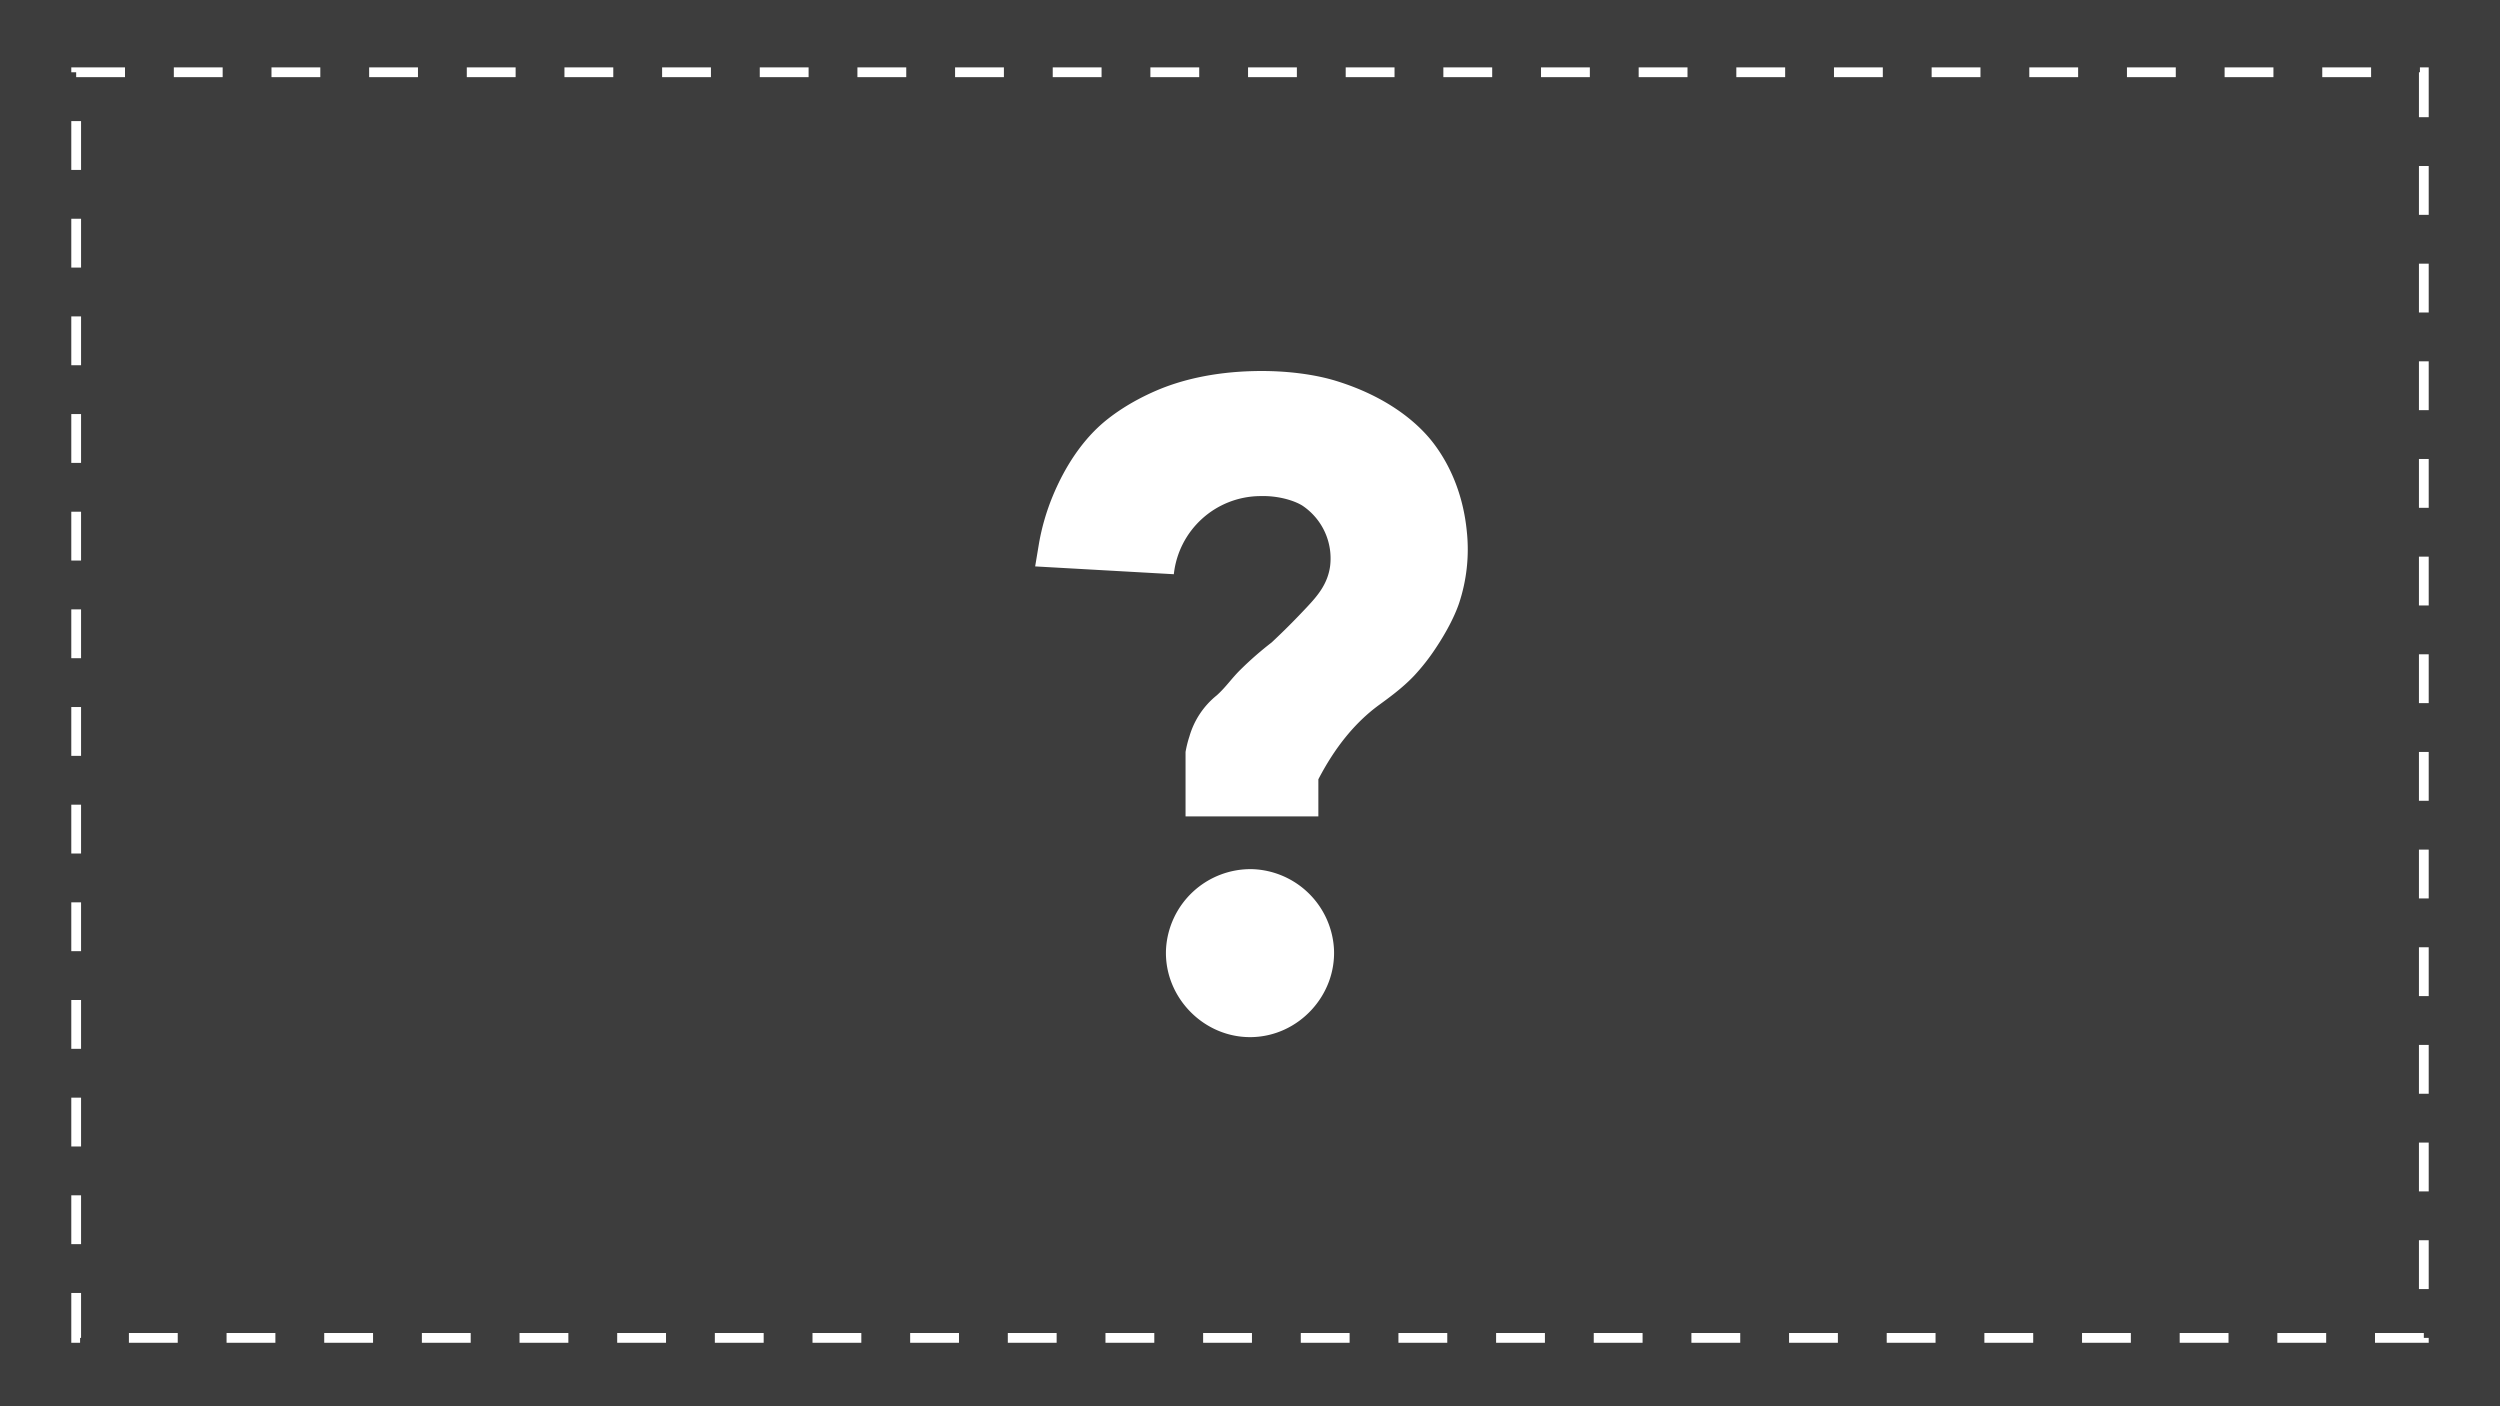 <svg xmlns="http://www.w3.org/2000/svg" width="1280" height="720" viewBox="0 0 1280 720">
  <defs>
    <style>
      .cls-1 {
        fill: #3d3d3d;
      }

      .cls-2 {
        fill: none;
        stroke: #fff;
        stroke-width: 5px;
        stroke-dasharray: 25 25;
      }

      .cls-3 {
        fill: #fff;
        fill-rule: evenodd;
      }
    </style>
  </defs>
  <rect class="cls-1" width="1280" height="720"/>
  <rect class="cls-2" x="39" y="37" width="1202" height="648"/>
  <path class="cls-3" d="M530,290l71,4a44.821,44.821,0,0,1,44-40c10.466-.344,18.691,2.815,22,5a32.518,32.518,0,0,1,14,31c-1.307,9.169-6.524,15.162-12,21-6.029,6.427-12.048,12.471-18,18a172.435,172.435,0,0,0-16,14c-4.554,4.508-7.244,8.706-12,13a41.866,41.866,0,0,0-14,21,57.55,57.55,0,0,0-2,8v33h68V399c8.375-16.118,18.588-28.921,31-38,4.69-3.431,12.013-8.666,18-15a106.155,106.155,0,0,0,11-14c5.605-8.374,9.782-16.528,12-23a87.549,87.549,0,0,0,4-37c-1.719-17.593-7.871-32.993-17-45-7.979-10.494-23.591-23.881-50-32-10.257-3.153-25.016-5.4-42-5-21.138.5-37.652,4.677-50,10-13.319,5.742-23.534,12.843-30,19-7.822,7.448-16.238,18.678-23,35a115.536,115.536,0,0,0-7,24Z"/>
  <path class="cls-3" d="M641,445a43.344,43.344,0,0,1,42,41c1.09,23.72-18.078,44.449-42,45-24.694.569-45.121-20.579-44-45A43.385,43.385,0,0,1,641,445Z"/>
</svg>
